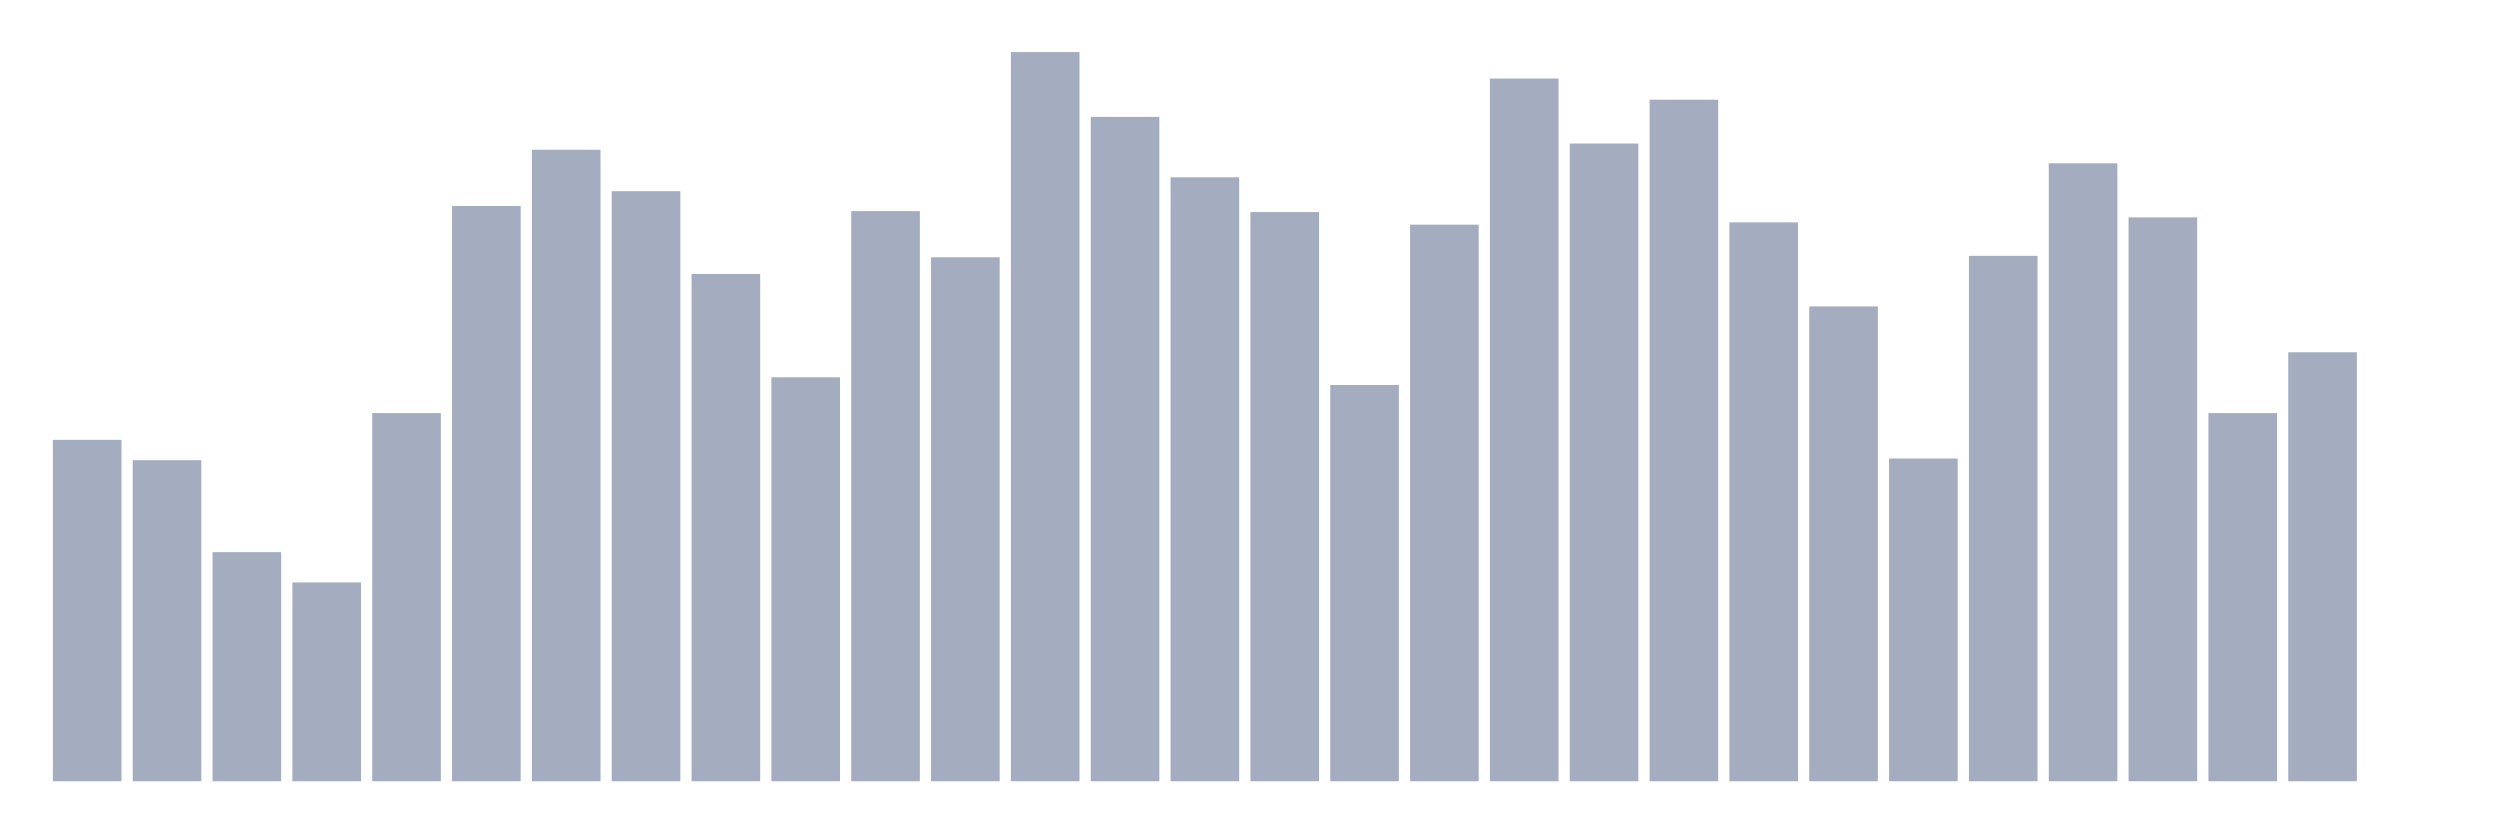 <svg xmlns="http://www.w3.org/2000/svg" viewBox="0 0 480 160"><g transform="translate(10,10)"><rect class="bar" x="0.153" width="13.175" y="74.449" height="65.551" fill="rgb(164,173,192)"></rect><rect class="bar" x="15.482" width="13.175" y="78.361" height="61.639" fill="rgb(164,173,192)"></rect><rect class="bar" x="30.81" width="13.175" y="96.01" height="43.99" fill="rgb(164,173,192)"></rect><rect class="bar" x="46.138" width="13.175" y="101.824" height="38.176" fill="rgb(164,173,192)"></rect><rect class="bar" x="61.466" width="13.175" y="69.314" height="70.686" fill="rgb(164,173,192)"></rect><rect class="bar" x="76.794" width="13.175" y="29.548" height="110.452" fill="rgb(164,173,192)"></rect><rect class="bar" x="92.123" width="13.175" y="18.748" height="121.252" fill="rgb(164,173,192)"></rect><rect class="bar" x="107.451" width="13.175" y="26.707" height="113.293" fill="rgb(164,173,192)"></rect><rect class="bar" x="122.779" width="13.175" y="42.597" height="97.403" fill="rgb(164,173,192)"></rect><rect class="bar" x="138.107" width="13.175" y="62.433" height="77.567" fill="rgb(164,173,192)"></rect><rect class="bar" x="153.436" width="13.175" y="30.536" height="109.464" fill="rgb(164,173,192)"></rect><rect class="bar" x="168.764" width="13.175" y="39.395" height="100.605" fill="rgb(164,173,192)"></rect><rect class="bar" x="184.092" width="13.175" y="0" height="140" fill="rgb(164,173,192)"></rect><rect class="bar" x="199.42" width="13.175" y="12.446" height="127.554" fill="rgb(164,173,192)"></rect><rect class="bar" x="214.748" width="13.175" y="24.046" height="115.954" fill="rgb(164,173,192)"></rect><rect class="bar" x="230.077" width="13.175" y="30.716" height="109.284" fill="rgb(164,173,192)"></rect><rect class="bar" x="245.405" width="13.175" y="63.919" height="76.081" fill="rgb(164,173,192)"></rect><rect class="bar" x="260.733" width="13.175" y="33.138" height="106.862" fill="rgb(164,173,192)"></rect><rect class="bar" x="276.061" width="13.175" y="5.079" height="134.921" fill="rgb(164,173,192)"></rect><rect class="bar" x="291.39" width="13.175" y="17.556" height="122.444" fill="rgb(164,173,192)"></rect><rect class="bar" x="306.718" width="13.175" y="9.144" height="130.856" fill="rgb(164,173,192)"></rect><rect class="bar" x="322.046" width="13.175" y="32.694" height="107.306" fill="rgb(164,173,192)"></rect><rect class="bar" x="337.374" width="13.175" y="48.83" height="91.17" fill="rgb(164,173,192)"></rect><rect class="bar" x="352.702" width="13.175" y="78.035" height="61.965" fill="rgb(164,173,192)"></rect><rect class="bar" x="368.031" width="13.175" y="39.121" height="100.879" fill="rgb(164,173,192)"></rect><rect class="bar" x="383.359" width="13.175" y="21.354" height="118.646" fill="rgb(164,173,192)"></rect><rect class="bar" x="398.687" width="13.175" y="31.734" height="108.266" fill="rgb(164,173,192)"></rect><rect class="bar" x="414.015" width="13.175" y="69.314" height="70.686" fill="rgb(164,173,192)"></rect><rect class="bar" x="429.344" width="13.175" y="57.631" height="82.369" fill="rgb(164,173,192)"></rect><rect class="bar" x="444.672" width="13.175" y="140" height="0" fill="rgb(164,173,192)"></rect></g></svg>